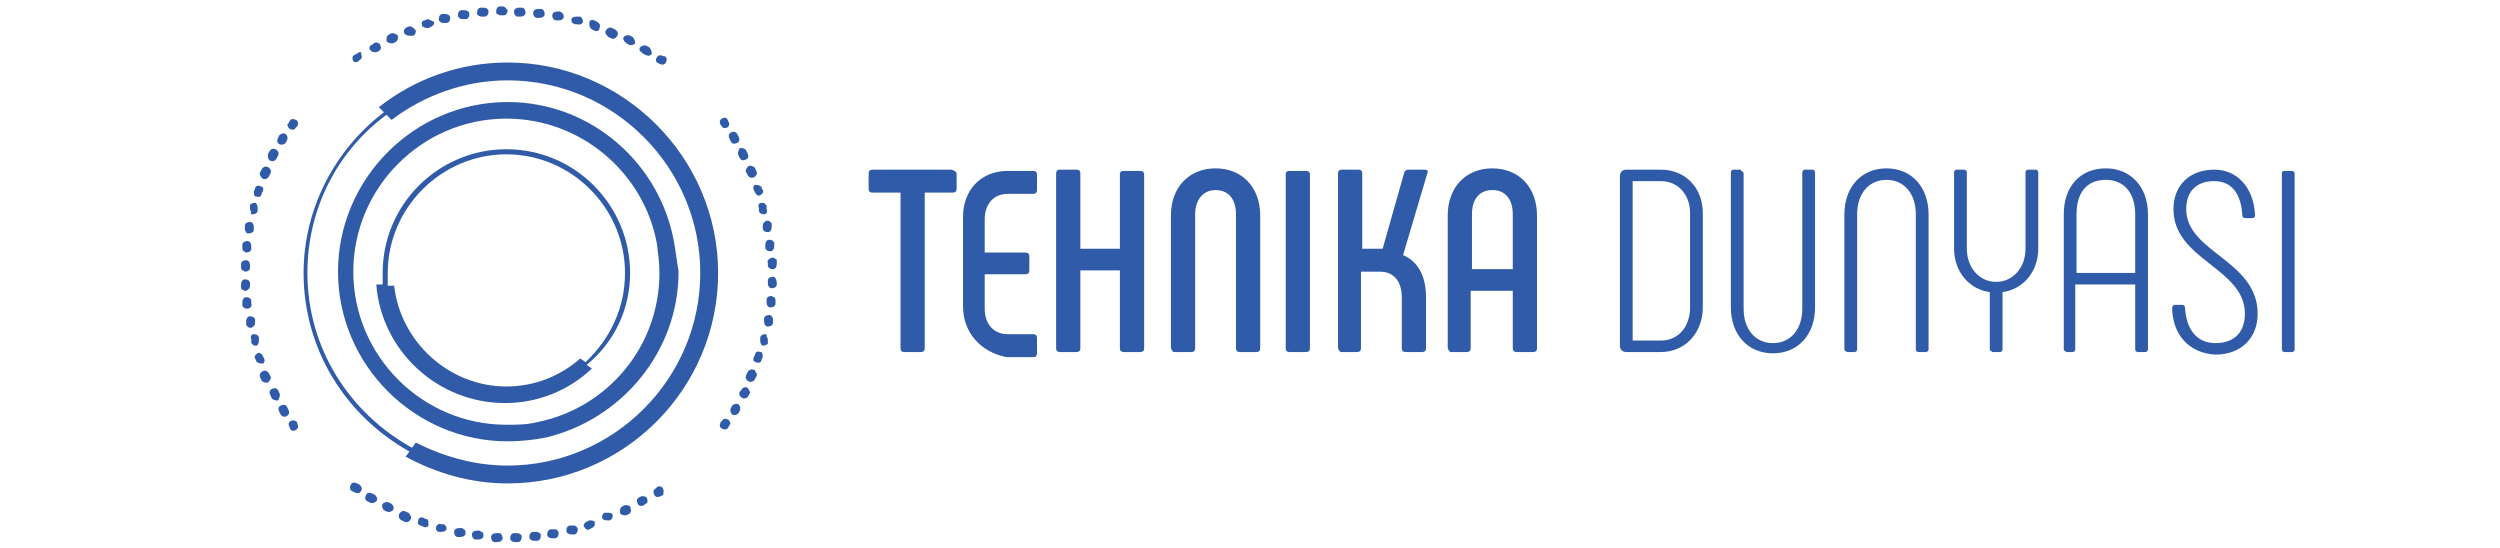 <svg width="196" height="43" viewBox="0 0 196 43" fill="none" xmlns="http://www.w3.org/2000/svg">
<path d="M75 13.6V14.8C75 15 74.9 15.1 74.7 15.1H72.5V27.3C72.5 27.5 72.4 27.6 72.2 27.6H70.9C70.7 27.6 70.6 27.5 70.6 27.3V15.1H68.4C68.2 15.1 68.1 15 68.1 14.8V13.6C68.1 13.4 68.2 13.3 68.4 13.3H74.6C74.9 13.4 75 13.5 75 13.6Z" fill="#305BA9"/>
<path d="M75.501 24V17C75.501 14.9 76.901 13.4 79.001 13.4H81.001C81.201 13.4 81.301 13.5 81.301 13.7V14.9C81.301 15.1 81.201 15.2 81.001 15.2H79.001C77.901 15.2 77.201 16 77.201 17.2V19.8H80.401C80.601 19.8 80.701 19.9 80.701 20.1V21.2C80.701 21.4 80.601 21.5 80.401 21.5H77.201V24.2C77.201 25.4 77.901 26.2 79.001 26.2H81.001C81.201 26.2 81.301 26.3 81.301 26.5V27.7C81.301 27.9 81.201 28 81.001 28H78.901C76.901 27.6 75.501 26.1 75.501 24Z" fill="#305BA9"/>
<path d="M88.1 13.4H89.4C89.6 13.4 89.7 13.5 89.7 13.7V27.3C89.7 27.5 89.6 27.6 89.4 27.6H88.1C87.9 27.6 87.8 27.5 87.8 27.3V21.2H84.7V27.3C84.7 27.5 84.6 27.6 84.4 27.6H83.1C82.9 27.6 82.8 27.5 82.8 27.3V13.6C82.8 13.4 82.9 13.3 83.1 13.3H84.4C84.6 13.3 84.7 13.4 84.7 13.6V19.5H87.8V13.6C87.8 13.5 87.9 13.4 88.1 13.4Z" fill="#305BA9"/>
<path d="M91.8 27.2V16.9C91.8 14.7 93.2 13.2 95.3 13.2C97.4 13.2 98.8 14.7 98.8 16.9V27.3C98.8 27.5 98.7 27.6 98.5 27.6H97.2C97 27.6 96.9 27.5 96.9 27.3V16.8C96.9 15.6 96.3 14.9 95.3 14.9C94.3 14.9 93.7 15.7 93.7 16.8V27.3C93.7 27.5 93.6 27.6 93.4 27.6H92C91.9 27.5 91.8 27.4 91.8 27.2Z" fill="#305BA9"/>
<path d="M101.1 13.4H102.4C102.6 13.4 102.7 13.5 102.7 13.7V27.3C102.7 27.5 102.6 27.6 102.4 27.6H101.1C100.9 27.6 100.8 27.5 100.8 27.3V13.6C100.8 13.5 100.9 13.4 101.1 13.4Z" fill="#305BA9"/>
<path d="M104.9 27.2V13.6C104.9 13.4 105 13.3 105.2 13.3H106.5C106.7 13.3 106.8 13.4 106.8 13.6V19.5H108.4L110.1 13.5C110.1 13.4 110.3 13.3 110.4 13.3H111.7C111.9 13.3 112 13.4 111.9 13.6L110 20C111.2 20.5 111.8 21.7 111.8 23.3V27.3C111.8 27.5 111.7 27.6 111.5 27.6H110.2C110 27.6 109.9 27.5 109.9 27.3V23.3C109.9 22.1 109.3 21.3 108.2 21.3H106.7V27.3C106.7 27.5 106.6 27.6 106.4 27.6H105.1C105 27.5 104.9 27.4 104.9 27.2Z" fill="#305BA9"/>
<path d="M113.501 27.2V16.9C113.501 14.7 114.901 13.2 117.001 13.2C119.101 13.2 120.501 14.7 120.501 16.9V27.3C120.501 27.5 120.401 27.6 120.201 27.6H118.901C118.701 27.6 118.601 27.5 118.601 27.3V22.8H115.301V27.3C115.301 27.5 115.201 27.6 115.001 27.6H113.701C113.601 27.5 113.501 27.4 113.501 27.2ZM118.601 21.1V16.8C118.601 15.6 118.001 14.9 117.001 14.9C116.001 14.9 115.401 15.6 115.401 16.8V21.1H118.601Z" fill="#305BA9"/>
<path d="M127.001 27.1V13.8C127.001 13.5 127.201 13.3 127.501 13.3H130.201C132.201 13.3 133.501 14.8 133.501 16.7V24.1C133.501 26 132.201 27.6 130.201 27.6H127.501C127.201 27.6 127.001 27.4 127.001 27.1ZM130.201 26.7C131.601 26.7 132.501 25.6 132.501 24.1V16.7C132.501 15.3 131.601 14.2 130.201 14.2H128.001V26.7H130.201Z" fill="#305BA9"/>
<path d="M136.5 13.4C136.6 13.4 136.7 13.5 136.7 13.6V24.2C136.7 25.8 137.6 26.9 139 26.9C140.4 26.9 141.3 25.8 141.3 24.2V13.5C141.3 13.4 141.4 13.3 141.5 13.3H142.1C142.2 13.3 142.3 13.4 142.3 13.5V24.1C142.3 26.2 141 27.7 139 27.7C137 27.7 135.7 26.2 135.7 24.1V13.5C135.7 13.4 135.8 13.3 135.9 13.3H136.5V13.4Z" fill="#305BA9"/>
<path d="M144.6 27.4V16.8C144.6 14.7 145.9 13.2 147.9 13.2C149.9 13.2 151.2 14.7 151.2 16.8V27.4C151.2 27.5 151.1 27.6 151 27.6H150.4C150.3 27.6 150.2 27.5 150.2 27.4V16.8C150.2 15.2 149.3 14.1 147.9 14.1C146.5 14.1 145.6 15.2 145.6 16.8V27.4C145.6 27.5 145.5 27.6 145.4 27.6H144.8C144.7 27.5 144.6 27.5 144.6 27.4Z" fill="#305BA9"/>
<path d="M156 27.4V22.9C154.4 22.7 153.2 21.3 153.2 19.5V13.5C153.2 13.4 153.3 13.3 153.4 13.3H154C154.1 13.3 154.2 13.4 154.2 13.5V19.5C154.2 21 155.2 22.1 156.5 22.1C157.8 22.1 158.8 21 158.8 19.5V13.5C158.8 13.4 158.9 13.3 159 13.3H159.6C159.7 13.3 159.8 13.4 159.8 13.5V19.5C159.8 21.3 158.6 22.7 157 22.9V27.4C157 27.5 156.9 27.6 156.8 27.6H156.2C156.1 27.5 156 27.5 156 27.4Z" fill="#305BA9"/>
<path d="M161.8 27.4V16.8C161.8 14.6 163.1 13.2 165.1 13.2C167 13.2 168.4 14.6 168.4 16.8V27.4C168.4 27.5 168.3 27.6 168.2 27.6H167.6C167.5 27.6 167.4 27.5 167.4 27.4V22.3H162.7V27.4C162.7 27.5 162.6 27.6 162.5 27.6H162C161.9 27.5 161.8 27.5 161.8 27.4ZM167.4 21.4V16.8C167.4 15.1 166.5 14.1 165.1 14.1C163.6 14.1 162.8 15.1 162.8 16.8V21.4H167.4Z" fill="#305BA9"/>
<path d="M170.3 24.1C170.3 24 170.4 23.9 170.5 23.9H171.1C171.2 23.9 171.3 24 171.3 24.1C171.4 25.8 172.2 26.9 173.7 26.9C175.2 26.9 176 26 176 24.6C176 21 170.4 20.4 170.4 16.4C170.4 14.5 171.7 13.3 173.6 13.3C175.4 13.3 176.7 14.7 176.8 16.9C176.8 17 176.7 17.1 176.6 17.1H176C175.9 17.1 175.8 17 175.8 16.9C175.7 15.1 174.9 14.2 173.6 14.2C172.2 14.2 171.4 15 171.4 16.4C171.4 19.8 177 20.4 177 24.6C177 26.5 175.7 27.8 173.7 27.8C171.6 27.7 170.3 26.2 170.3 24.1Z" fill="#305BA9"/>
<path d="M179.1 13.4H179.7C179.8 13.4 179.9 13.5 179.9 13.6V27.4C179.9 27.5 179.8 27.6 179.7 27.6H179.1C179 27.6 178.9 27.5 178.9 27.4V13.5C179 13.4 179 13.4 179.1 13.4Z" fill="#305BA9"/>
<path d="M28.2 38L28 37.9C27.8 37.8 27.6 37.8 27.5 38C27.4 38.2 27.4 38.4 27.6 38.5L27.8 38.6C28 38.7 28.2 38.7 28.3 38.5C28.4 38.4 28.4 38.2 28.2 38Z" fill="#305BA9"/>
<path d="M22.501 31.9C22.401 31.7 22.201 31.7 22.001 31.8C21.801 31.9 21.801 32.1 21.901 32.3L22.001 32.5C22.001 32.5 22.001 32.5 22.101 32.6C22.201 32.7 22.401 32.7 22.501 32.6C22.701 32.5 22.701 32.3 22.601 32.1L22.501 31.9Z" fill="#305BA9"/>
<path d="M21.9 30.8L21.8 30.6C21.7 30.4 21.5 30.4 21.3 30.5C21.1 30.6 21.1 30.8 21.2 31L21.3 31.2C21.3 31.2 21.3 31.3 21.4 31.3C21.5 31.4 21.7 31.4 21.8 31.4C21.9 31.2 22 31 21.9 30.8Z" fill="#305BA9"/>
<path d="M19.6 22.4V22.2C19.6 22 19.4 21.9 19.2 21.9C19 21.9 18.9 22.1 18.9 22.3V22.5C18.9 22.6 18.9 22.7 19 22.7C19.1 22.8 19.2 22.8 19.3 22.8C19.5 22.7 19.6 22.6 19.6 22.4Z" fill="#305BA9"/>
<path d="M21.2 29.5L21.1 29.3C21 29.1 20.8 29 20.6 29.1C20.4 29.2 20.3 29.4 20.4 29.6L20.5 29.8C20.5 29.8 20.5 29.9 20.6 29.9C20.7 30 20.8 30 21 30C21.2 29.8 21.3 29.6 21.2 29.5Z" fill="#305BA9"/>
<path d="M20.7 28.1L20.6 27.9C20.5 27.7 20.3 27.6 20.2 27.7C20 27.8 19.9 28 20 28.1L20.1 28.3C20.1 28.4 20.1 28.4 20.2 28.4C20.3 28.5 20.4 28.5 20.6 28.5C20.7 28.5 20.8 28.3 20.7 28.1Z" fill="#305BA9"/>
<path d="M20.001 25.3V25.1C20.001 24.9 19.801 24.8 19.601 24.8C19.401 24.8 19.301 25 19.301 25.2V25.4C19.301 25.5 19.301 25.5 19.401 25.6C19.501 25.7 19.601 25.7 19.701 25.7C19.901 25.6 20.001 25.5 20.001 25.3Z" fill="#305BA9"/>
<path d="M19.7 23.8V23.6C19.7 23.4 19.5 23.3 19.3 23.3C19.1 23.3 19 23.5 19 23.7V23.9C19 24 19 24 19.1 24.1C19.2 24.2 19.3 24.2 19.4 24.2C19.6 24.2 19.8 24 19.7 23.8Z" fill="#305BA9"/>
<path d="M20.3 26.7V26.5C20.3 26.3 20.1 26.2 19.9 26.2C19.7 26.2 19.6 26.4 19.7 26.6V26.8C19.7 26.9 19.7 26.9 19.8 27C19.9 27.1 20 27.1 20.1 27.1C20.2 27.1 20.3 26.9 20.3 26.7Z" fill="#305BA9"/>
<path d="M23.3 33.1C23.2 33 23 32.9 22.8 33C22.6 33.1 22.6 33.3 22.7 33.5L22.8 33.7C22.9 33.8 23.1 33.8 23.2 33.7C23.4 33.6 23.4 33.4 23.3 33.2V33.1Z" fill="#305BA9"/>
<path d="M32 40.2L31.8 40.1C31.6 40 31.4 40.1 31.3 40.3C31.2 40.5 31.3 40.7 31.5 40.8L31.7 40.9C31.9 41 32.1 40.9 32.2 40.7C32.3 40.6 32.2 40.4 32.1 40.3C32.1 40.2 32 40.2 32 40.2Z" fill="#305BA9"/>
<path d="M32 2.1C31.7 2.2 31.6 2.4 31.7 2.6C31.7 2.6 31.7 2.7 31.8 2.7C31.9 2.8 32 2.8 32.2 2.8H32.3H32.4C32.6 2.7 32.6 2.5 32.6 2.4C32.4 2.1 32.1 2 32 2.1Z" fill="#305BA9"/>
<path d="M28 4.2L27.8 4.3C27.6 4.4 27.6 4.6 27.7 4.8C27.8 4.9 28 4.9 28.1 4.8L28.2 4.7C28.4 4.6 28.4 4.4 28.3 4.2C28.4 4.1 28.2 4 28 4.2Z" fill="#305BA9"/>
<path d="M33.4 40.7L33.2 40.6C33 40.5 32.8 40.6 32.8 40.8C32.7 41 32.8 41.2 33 41.2L33.2 41.3C33.4 41.4 33.6 41.3 33.6 41.1C33.6 41 33.6 40.8 33.5 40.7H33.4Z" fill="#305BA9"/>
<path d="M30.701 2.6L30.501 2.7C30.301 2.8 30.301 3 30.301 3.2C30.301 3.2 30.301 3.3 30.401 3.3C30.501 3.4 30.701 3.4 30.801 3.4L31.001 3.3C31.201 3.2 31.201 3 31.201 2.8C31.001 2.6 30.801 2.6 30.701 2.6Z" fill="#305BA9"/>
<path d="M30.7 39.5L30.5 39.4C30.3 39.3 30.1 39.4 30 39.5C29.9 39.7 30 39.9 30.1 40L30.3 40.1C30.5 40.2 30.7 40.1 30.8 40C30.9 39.9 30.9 39.7 30.7 39.5C30.7 39.6 30.7 39.6 30.7 39.5Z" fill="#305BA9"/>
<path d="M29.4 38.8L29.2 38.7C29 38.6 28.8 38.6 28.7 38.8C28.6 39 28.6 39.2 28.8 39.3L29 39.4C29.2 39.5 29.4 39.4 29.5 39.3C29.6 39.2 29.6 39 29.4 38.8C29.4 38.8 29.5 38.9 29.4 38.8Z" fill="#305BA9"/>
<path d="M29.3 3.4L29.2 3.5C29 3.5 28.9 3.8 29 3.9C29 3.9 29 3.9 29.1 4C29.2 4.1 29.4 4.1 29.5 4.1L29.7 4C29.9 3.9 29.9 3.7 29.8 3.5C29.7 3.3 29.4 3.3 29.3 3.4Z" fill="#305BA9"/>
<path d="M21.2 12.6C21.4 12.7 21.6 12.6 21.7 12.4L21.8 12.2C21.9 12 21.8 11.8 21.6 11.7C21.4 11.6 21.2 11.7 21.1 11.9L21 12.1C21 12.3 21 12.5 21.2 12.6Z" fill="#305BA9"/>
<path d="M58.5 13.5L58.6 13.7C58.7 13.9 58.9 14 59.1 13.9C59.3 13.8 59.4 13.6 59.3 13.4L59.2 13.2C59.2 13.2 59.2 13.1 59.1 13.1C59 13 58.9 13 58.7 13C58.5 13.2 58.4 13.4 58.5 13.5Z" fill="#305BA9"/>
<path d="M59.1 14.9L59.2 15.1C59.3 15.3 59.5 15.4 59.6 15.3C59.8 15.2 59.9 15 59.8 14.9L59.7 14.7C59.7 14.6 59.7 14.6 59.6 14.6C59.5 14.5 59.4 14.5 59.2 14.5C59.1 14.5 59 14.7 59.1 14.9Z" fill="#305BA9"/>
<path d="M57.901 12.2L58.001 12.4C58.101 12.6 58.301 12.6 58.501 12.5C58.701 12.4 58.701 12.2 58.601 12L58.501 11.8C58.501 11.8 58.501 11.7 58.401 11.7C58.301 11.6 58.101 11.6 58.001 11.6C57.901 11.8 57.801 12 57.901 12.2Z" fill="#305BA9"/>
<path d="M59.5 16.3V16.5C59.5 16.7 59.7 16.8 59.9 16.8C60.1 16.8 60.2 16.6 60.1 16.4V16.2C60.1 16.1 60.1 16.1 60 16C59.9 15.9 59.8 15.9 59.7 15.9C59.5 15.9 59.4 16.1 59.5 16.3Z" fill="#305BA9"/>
<path d="M60 19.2V19.4C60 19.6 60.2 19.7 60.4 19.7C60.6 19.7 60.7 19.5 60.7 19.3V19.1C60.7 19 60.7 19 60.6 18.9C60.5 18.8 60.4 18.8 60.3 18.8C60.1 18.8 60 19 60 19.2Z" fill="#305BA9"/>
<path d="M59.801 17.7V17.9C59.801 18.1 60.001 18.2 60.201 18.2C60.401 18.2 60.501 18 60.501 17.8V17.6C60.501 17.5 60.501 17.5 60.401 17.4C60.301 17.3 60.201 17.3 60.101 17.3C59.901 17.4 59.801 17.5 59.801 17.7Z" fill="#305BA9"/>
<path d="M60.2 20.6V20.8C60.2 21 60.4 21.1 60.6 21.1C60.8 21.1 60.9 20.9 60.9 20.7V20.5C60.9 20.4 60.9 20.3 60.8 20.3C60.7 20.2 60.6 20.2 60.5 20.2C60.3 20.3 60.1 20.4 60.2 20.6Z" fill="#305BA9"/>
<path d="M57.3 11.1C57.4 11.3 57.6 11.3 57.8 11.2C58 11.1 58 10.9 57.9 10.7L57.8 10.5C57.8 10.5 57.8 10.5 57.7 10.4C57.6 10.3 57.4 10.3 57.3 10.4C57.1 10.5 57.1 10.7 57.2 10.9L57.3 11.1Z" fill="#305BA9"/>
<path d="M21.9 11.3C22.1 11.4 22.3 11.3 22.4 11.2L22.5 11C22.6 10.8 22.5 10.6 22.4 10.5C22.2 10.4 22 10.5 21.9 10.6L21.8 10.8C21.7 11 21.7 11.2 21.9 11.3Z" fill="#305BA9"/>
<path d="M19.8 16.8C20 16.8 20.2 16.7 20.2 16.5V16.3C20.2 16.1 20.1 15.9 20 15.9C19.8 15.9 19.6 16 19.6 16.1V16.3C19.6 16.4 19.6 16.5 19.7 16.6C19.6 16.8 19.7 16.8 19.8 16.8Z" fill="#305BA9"/>
<path d="M19.5 18.3C19.7 18.3 19.9 18.2 19.9 18V17.8C19.9 17.6 19.8 17.4 19.6 17.4C19.4 17.4 19.2 17.5 19.2 17.7V17.9C19.2 18 19.2 18.1 19.3 18.2C19.3 18.3 19.4 18.3 19.5 18.3Z" fill="#305BA9"/>
<path d="M19.3 19.8C19.5 19.8 19.7 19.7 19.7 19.5V19.3C19.7 19.1 19.6 18.9 19.4 18.9C19.2 18.9 19 19 19 19.2V19.4C19 19.5 19 19.6 19.1 19.7C19.2 19.7 19.2 19.8 19.3 19.8Z" fill="#305BA9"/>
<path d="M20.1 15.4C20.3 15.5 20.5 15.4 20.5 15.2L20.6 15C20.7 14.8 20.6 14.6 20.4 14.6C20.2 14.5 20 14.6 20 14.8L19.9 15C19.9 15.1 19.9 15.3 20 15.4H20.1Z" fill="#305BA9"/>
<path d="M22.701 10.1C22.901 10.2 23.101 10.2 23.201 10L23.301 9.9C23.401 9.7 23.401 9.5 23.201 9.4C23.001 9.3 22.801 9.3 22.701 9.5L22.601 9.7C22.501 9.7 22.501 9.9 22.701 10.1C22.701 10.1 22.601 10 22.701 10.1Z" fill="#305BA9"/>
<path d="M19.2 21.3C19.4 21.3 19.6 21.2 19.6 21V20.8C19.6 20.6 19.5 20.4 19.3 20.4C19.1 20.4 18.9 20.5 18.9 20.7V20.9C18.9 21 18.9 21.1 19 21.2C19.1 21.2 19.2 21.3 19.2 21.3Z" fill="#305BA9"/>
<path d="M33.501 1.5L33.301 1.6C33.101 1.6 33.001 1.8 33.101 2C33.101 2.1 33.101 2.1 33.201 2.1C33.301 2.2 33.401 2.2 33.601 2.2L33.801 2.1C34.001 2 34.101 1.8 34.001 1.7C33.801 1.6 33.601 1.5 33.501 1.5Z" fill="#305BA9"/>
<path d="M20.601 14C20.801 14.1 21.001 14 21.101 13.8L21.201 13.6C21.301 13.4 21.201 13.2 21.001 13.1C20.801 13 20.601 13.1 20.501 13.3L20.401 13.5C20.301 13.6 20.401 13.8 20.501 13.9C20.501 14 20.601 14 20.601 14Z" fill="#305BA9"/>
<path d="M58.6 30.4C58.4 30.3 58.2 30.4 58.1 30.6L58 30.7C57.9 30.9 58 31.1 58.2 31.2C58.4 31.3 58.6 31.2 58.7 31L58.8 30.8C58.8 30.7 58.7 30.5 58.6 30.4Z" fill="#305BA9"/>
<path d="M51.9 38.2C51.8 38.1 51.6 38.1 51.5 38.2L51.4 38.3C51.2 38.4 51.2 38.6 51.3 38.8C51.4 39 51.6 39 51.8 38.9L52 38.8C52 38.6 52.1 38.4 51.9 38.2C51.9 38.2 52 38.2 51.9 38.2Z" fill="#305BA9"/>
<path d="M48 40.3C47.9 40.2 47.8 40.2 47.6 40.2H47.5H47.4C47.2 40.3 47.2 40.5 47.2 40.6C47.3 40.8 47.5 40.8 47.7 40.8H47.8C48 40.7 48.1 40.5 48 40.3C48.1 40.4 48.1 40.4 48 40.3Z" fill="#305BA9"/>
<path d="M57 10C57.2 9.9 57.2 9.7 57.1 9.5L57 9.3C56.9 9.2 56.7 9.2 56.6 9.3C56.4 9.4 56.4 9.6 56.5 9.8L56.6 9.9C56.6 10 56.8 10.1 57 10Z" fill="#305BA9"/>
<path d="M52.001 4.4C51.801 4.3 51.601 4.3 51.501 4.5C51.401 4.6 51.401 4.8 51.501 4.9L51.701 5C51.901 5.1 52.101 5.1 52.201 4.9C52.301 4.7 52.301 4.5 52.101 4.4H52.001Z" fill="#305BA9"/>
<path d="M50.7 39C50.6 38.9 50.4 38.9 50.3 38.9L50.1 39C49.9 39.1 49.9 39.3 50 39.5C50.1 39.7 50.3 39.7 50.5 39.6L50.6 39.5C50.8 39.5 50.8 39.2 50.7 39C50.7 39 50.7 39.1 50.7 39Z" fill="#305BA9"/>
<path d="M48.2 2.3L48 2.2C47.8 2.1 47.6 2.2 47.5 2.4C47.4 2.5 47.5 2.7 47.6 2.8L47.7 2.9L47.9 3C48.1 3.1 48.3 3 48.4 2.8C48.5 2.6 48.4 2.4 48.2 2.3Z" fill="#305BA9"/>
<path d="M49.4 39.7C49.3 39.6 49.1 39.6 49 39.6L48.8 39.7C48.6 39.8 48.6 40 48.6 40.2C48.7 40.4 48.9 40.4 49.1 40.4L49.3 40.3C49.5 40.2 49.5 40 49.4 39.7C49.4 39.7 49.4 39.8 49.4 39.7Z" fill="#305BA9"/>
<path d="M49.601 2.9L49.401 2.8C49.201 2.7 49.001 2.8 48.901 2.9C48.801 3 48.901 3.2 49.001 3.3C49.001 3.3 49.101 3.3 49.101 3.4L49.301 3.5C49.501 3.6 49.701 3.5 49.801 3.4C49.801 3.2 49.701 3 49.601 2.9Z" fill="#305BA9"/>
<path d="M50.9 3.7L50.7 3.6C50.5 3.5 50.3 3.6 50.2 3.7C50.1 3.8 50.1 4 50.3 4.1C50.3 4.1 50.3 4.1 50.4 4.2L50.6 4.3C50.8 4.4 51 4.4 51.1 4.2C51.1 4 51 3.8 50.9 3.7Z" fill="#305BA9"/>
<path d="M57.1 32.9C56.9 32.8 56.7 32.8 56.6 33L56.5 33.1C56.4 33.3 56.4 33.5 56.6 33.6C56.8 33.7 57 33.7 57.1 33.5L57.2 33.3C57.3 33.3 57.3 33.1 57.1 32.9C57.1 32.9 57.1 33 57.1 32.9Z" fill="#305BA9"/>
<path d="M60 26.2C59.8 26.2 59.6 26.3 59.6 26.5V26.7C59.6 26.9 59.7 27.1 59.8 27.1C60 27.1 60.2 27 60.2 26.9V26.7C60.2 26.6 60.2 26.5 60.1 26.4C60.1 26.2 60.1 26.2 60 26.2Z" fill="#305BA9"/>
<path d="M60.3 24.7C60.1 24.7 59.9 24.8 59.9 25V25.2C59.9 25.4 60 25.6 60.2 25.6C60.4 25.6 60.6 25.5 60.6 25.3V25.1C60.6 25 60.6 24.9 60.5 24.8C60.4 24.7 60.4 24.7 60.3 24.7Z" fill="#305BA9"/>
<path d="M60.5 23.2C60.3 23.2 60.1 23.3 60.1 23.5V23.7C60.1 23.9 60.2 24.1 60.4 24.1C60.6 24.1 60.8 24 60.8 23.8V23.6C60.8 23.5 60.8 23.4 60.7 23.3C60.6 23.3 60.5 23.2 60.5 23.2Z" fill="#305BA9"/>
<path d="M59.601 27.6C59.401 27.5 59.201 27.6 59.201 27.8L59.101 28C59.001 28.2 59.101 28.4 59.301 28.4C59.501 28.5 59.701 28.4 59.701 28.2L59.801 28C59.801 27.9 59.801 27.7 59.701 27.6C59.701 27.6 59.701 27.6 59.601 27.6Z" fill="#305BA9"/>
<path d="M57.9 31.7C57.7 31.6 57.5 31.7 57.4 31.8L57.3 32C57.2 32.2 57.3 32.4 57.4 32.5C57.6 32.6 57.8 32.5 57.9 32.4L58 32.2C58.1 32 58 31.8 57.9 31.7Z" fill="#305BA9"/>
<path d="M60.8 21.8C60.7 21.7 60.7 21.7 60.6 21.7C60.4 21.7 60.2 21.8 60.2 22V22.2C60.2 22.4 60.3 22.6 60.5 22.6C60.7 22.6 60.9 22.5 60.9 22.3V22.1C60.9 22 60.8 21.9 60.8 21.8Z" fill="#305BA9"/>
<path d="M59.1 29C58.9 28.9 58.7 29 58.6 29.2L58.5 29.4C58.4 29.6 58.5 29.8 58.7 29.9C58.9 30 59.1 29.9 59.2 29.7L59.3 29.5C59.4 29.4 59.3 29.2 59.2 29.1C59.2 29 59.2 29 59.1 29Z" fill="#305BA9"/>
<path d="M40.5 41.8H40.3C40.1 41.8 40 42 40 42.2C40 42.4 40.2 42.5 40.4 42.5H40.6C40.8 42.5 40.9 42.3 40.9 42.1C40.9 42 40.9 41.9 40.8 41.9C40.7 41.8 40.6 41.8 40.5 41.8Z" fill="#305BA9"/>
<path d="M39.1 41.8H38.9C38.7 41.8 38.5 41.9 38.5 42.1C38.5 42.3 38.6 42.5 38.8 42.5H39C39.2 42.5 39.4 42.4 39.4 42.2C39.4 42.1 39.4 42 39.3 41.9C39.3 41.8 39.2 41.8 39.1 41.8Z" fill="#305BA9"/>
<path d="M34.8 41.1H34.6C34.4 41 34.2 41.2 34.2 41.3C34.1 41.5 34.3 41.7 34.4 41.7H34.6C34.8 41.7 35 41.6 35 41.5C35 41.4 35 41.2 34.9 41.2L34.8 41.1Z" fill="#305BA9"/>
<path d="M37.6 41.6H37.4C37.2 41.6 37 41.7 37 41.9C37 42.1 37.1 42.3 37.3 42.3H37.5C37.7 42.3 37.9 42.2 37.9 42C37.9 41.9 37.9 41.8 37.8 41.7C37.8 41.7 37.7 41.7 37.6 41.6Z" fill="#305BA9"/>
<path d="M39.4 0.5H39.2C39 0.5 38.9 0.7 38.9 0.9C38.9 1 38.9 1.1 39 1.1C39.1 1.2 39.2 1.2 39.3 1.2H39.5C39.7 1.2 39.8 1 39.8 0.8C39.7 0.7 39.6 0.5 39.4 0.5Z" fill="#305BA9"/>
<path d="M37.9 0.6H37.7C37.5 0.6 37.4 0.8 37.4 1C37.4 1.1 37.4 1.2 37.5 1.2C37.6 1.3 37.7 1.3 37.8 1.3H38C38.2 1.3 38.3 1.1 38.3 0.9C38.3 0.7 38.1 0.6 37.9 0.6Z" fill="#305BA9"/>
<path d="M36.4 0.8H36.2C36 0.8 35.9 1 35.9 1.2C35.9 1.3 35.9 1.3 36 1.4C36.1 1.5 36.2 1.5 36.3 1.5H36.5C36.7 1.5 36.8 1.3 36.8 1.1C36.8 0.9 36.6 0.8 36.4 0.8Z" fill="#305BA9"/>
<path d="M34.9 1.1H34.7C34.5 1.1 34.4 1.3 34.4 1.5C34.4 1.6 34.4 1.6 34.5 1.7C34.6 1.8 34.7 1.8 34.8 1.8H35C35.2 1.8 35.3 1.6 35.3 1.4C35.3 1.2 35.1 1.1 34.9 1.1Z" fill="#305BA9"/>
<path d="M36.2 41.4H36C35.8 41.4 35.6 41.5 35.6 41.7C35.6 41.9 35.7 42.1 35.9 42.1H36.1C36.3 42.1 36.5 42 36.5 41.8C36.5 41.7 36.5 41.6 36.4 41.5C36.3 41.5 36.3 41.4 36.2 41.4Z" fill="#305BA9"/>
<path d="M42.401 0.7H42.201C42.001 0.7 41.801 0.8 41.801 1C41.801 1.1 41.801 1.2 41.901 1.3C42.001 1.4 42.001 1.4 42.101 1.4H42.301C42.501 1.4 42.701 1.3 42.701 1.1C42.701 0.9 42.601 0.7 42.401 0.7Z" fill="#305BA9"/>
<path d="M43.901 0.9H43.701C43.501 0.9 43.301 1 43.301 1.2C43.301 1.3 43.301 1.4 43.401 1.5C43.401 1.5 43.501 1.6 43.601 1.6H43.801C44.001 1.6 44.201 1.5 44.201 1.3C44.201 1.1 44.101 1 43.901 0.9Z" fill="#305BA9"/>
<path d="M45.401 1.3H45.201C45.001 1.3 44.801 1.4 44.801 1.5C44.801 1.6 44.801 1.8 44.901 1.8C44.901 1.8 45.001 1.9 45.101 1.9H45.301C45.501 2 45.701 1.8 45.701 1.7C45.701 1.5 45.601 1.3 45.401 1.3Z" fill="#305BA9"/>
<path d="M45.2 41.3C45.1 41.2 45 41.2 44.9 41.2H44.7C44.5 41.2 44.4 41.4 44.4 41.6C44.4 41.8 44.6 41.9 44.8 41.9H45C45.2 41.9 45.3 41.7 45.3 41.5C45.3 41.4 45.2 41.3 45.2 41.3Z" fill="#305BA9"/>
<path d="M46.6 40.9C46.5 40.8 46.4 40.8 46.2 40.8L46 40.9C45.8 41 45.7 41.2 45.8 41.3C45.9 41.5 46.1 41.6 46.2 41.5L46.4 41.4C46.6 41.3 46.7 41.1 46.6 41C46.7 40.9 46.7 40.9 46.6 40.9Z" fill="#305BA9"/>
<path d="M46.8 1.7L46.6 1.6C46.4 1.5 46.2 1.6 46.2 1.8C46.2 1.9 46.2 2.1 46.3 2.2L46.4 2.3L46.6 2.4C46.8 2.5 47 2.4 47 2.2C47.1 2 47 1.8 46.8 1.7Z" fill="#305BA9"/>
<path d="M42 41.7H41.8C41.6 41.7 41.5 41.9 41.5 42.1C41.5 42.3 41.7 42.4 41.9 42.4H42.1C42.3 42.4 42.4 42.2 42.4 42C42.4 41.9 42.4 41.8 42.3 41.8C42.2 41.7 42.1 41.7 42 41.7Z" fill="#305BA9"/>
<path d="M40.901 0.6H40.701C40.501 0.6 40.301 0.7 40.301 0.9C40.301 1 40.301 1.1 40.401 1.2C40.501 1.3 40.501 1.3 40.601 1.3H40.801C41.001 1.3 41.201 1.2 41.201 1C41.201 0.8 41.101 0.6 40.901 0.6Z" fill="#305BA9"/>
<path d="M43.4 41.5H43.2C43 41.5 42.9 41.7 42.9 41.9C42.9 42.1 43.1 42.2 43.3 42.2H43.5C43.7 42.2 43.8 42 43.8 41.8C43.8 41.7 43.8 41.7 43.7 41.6C43.7 41.5 43.6 41.5 43.4 41.5Z" fill="#305BA9"/>
<path d="M39.801 4.9C36.001 4.9 32.501 6.2 29.701 8.4C29.801 8.5 29.901 8.6 30.101 8.8C26.301 11.7 23.801 16.3 23.801 21.4C23.801 27.4 27.101 32.6 32.101 35.4C32.001 35.5 31.901 35.7 31.801 35.8C34.201 37.1 36.901 37.9 39.801 37.9C48.901 37.9 56.301 30.5 56.301 21.4C56.301 12.3 48.801 4.9 39.801 4.9ZM24.101 21.4C24.101 16.3 26.501 11.8 30.301 9C30.401 9.1 30.501 9.2 30.701 9.4C33.201 7.5 36.401 6.3 39.801 6.3C48.101 6.3 54.901 13.1 54.901 21.4C54.901 29.7 48.101 36.5 39.801 36.5C37.201 36.5 34.801 35.8 32.601 34.7C32.501 34.8 32.401 35 32.301 35.1C27.401 32.4 24.101 27.3 24.101 21.4Z" fill="#305BA9"/>
<path d="M52.9 19.3C51.9 12.9 46.4 8 39.8 8C32.5 8 26.5 14 26.5 21.3C26.5 28.6 32.5 34.6 39.8 34.6C40.8 34.6 41.8 34.5 42.8 34.3C48.7 32.9 53.2 27.6 53.2 21.3C53.1 20.6 53 20 52.9 19.3ZM51.7 21.4C51.7 27.2 47.6 32 42.1 33.1C41.3 33.3 40.5 33.3 39.7 33.3C33.1 33.3 27.7 27.9 27.7 21.3C27.7 14.7 33.1 9.3 39.7 9.3C45.6 9.3 50.5 13.6 51.5 19.1C51.6 19.9 51.7 20.6 51.7 21.4Z" fill="#305BA9"/>
<path d="M49.4 21.4C49.4 16.1 45.1 11.7 39.7 11.7C34.4 11.7 30 16 30 21.4C30 21.7 30 22 30 22.3C29.8 22.3 29.7 22.3 29.5 22.3C29.9 27.5 34.3 31.6 39.6 31.6C42.2 31.6 44.6 30.6 46.4 28.9C46.3 28.8 46.1 28.7 46 28.6C48.2 26.8 49.4 24.2 49.4 21.4ZM30.4 21.4C30.4 16.3 34.6 12.1 39.7 12.1C44.8 12.1 49 16.3 49 21.4C49 24.2 47.8 26.6 45.9 28.4C45.8 28.3 45.6 28.2 45.5 28.1C43.9 29.5 41.9 30.3 39.7 30.3C35.2 30.3 31.4 26.8 30.9 22.4C30.7 22.4 30.6 22.4 30.4 22.4C30.4 22 30.4 21.7 30.4 21.4Z" fill="#305BA9"/>
</svg>
